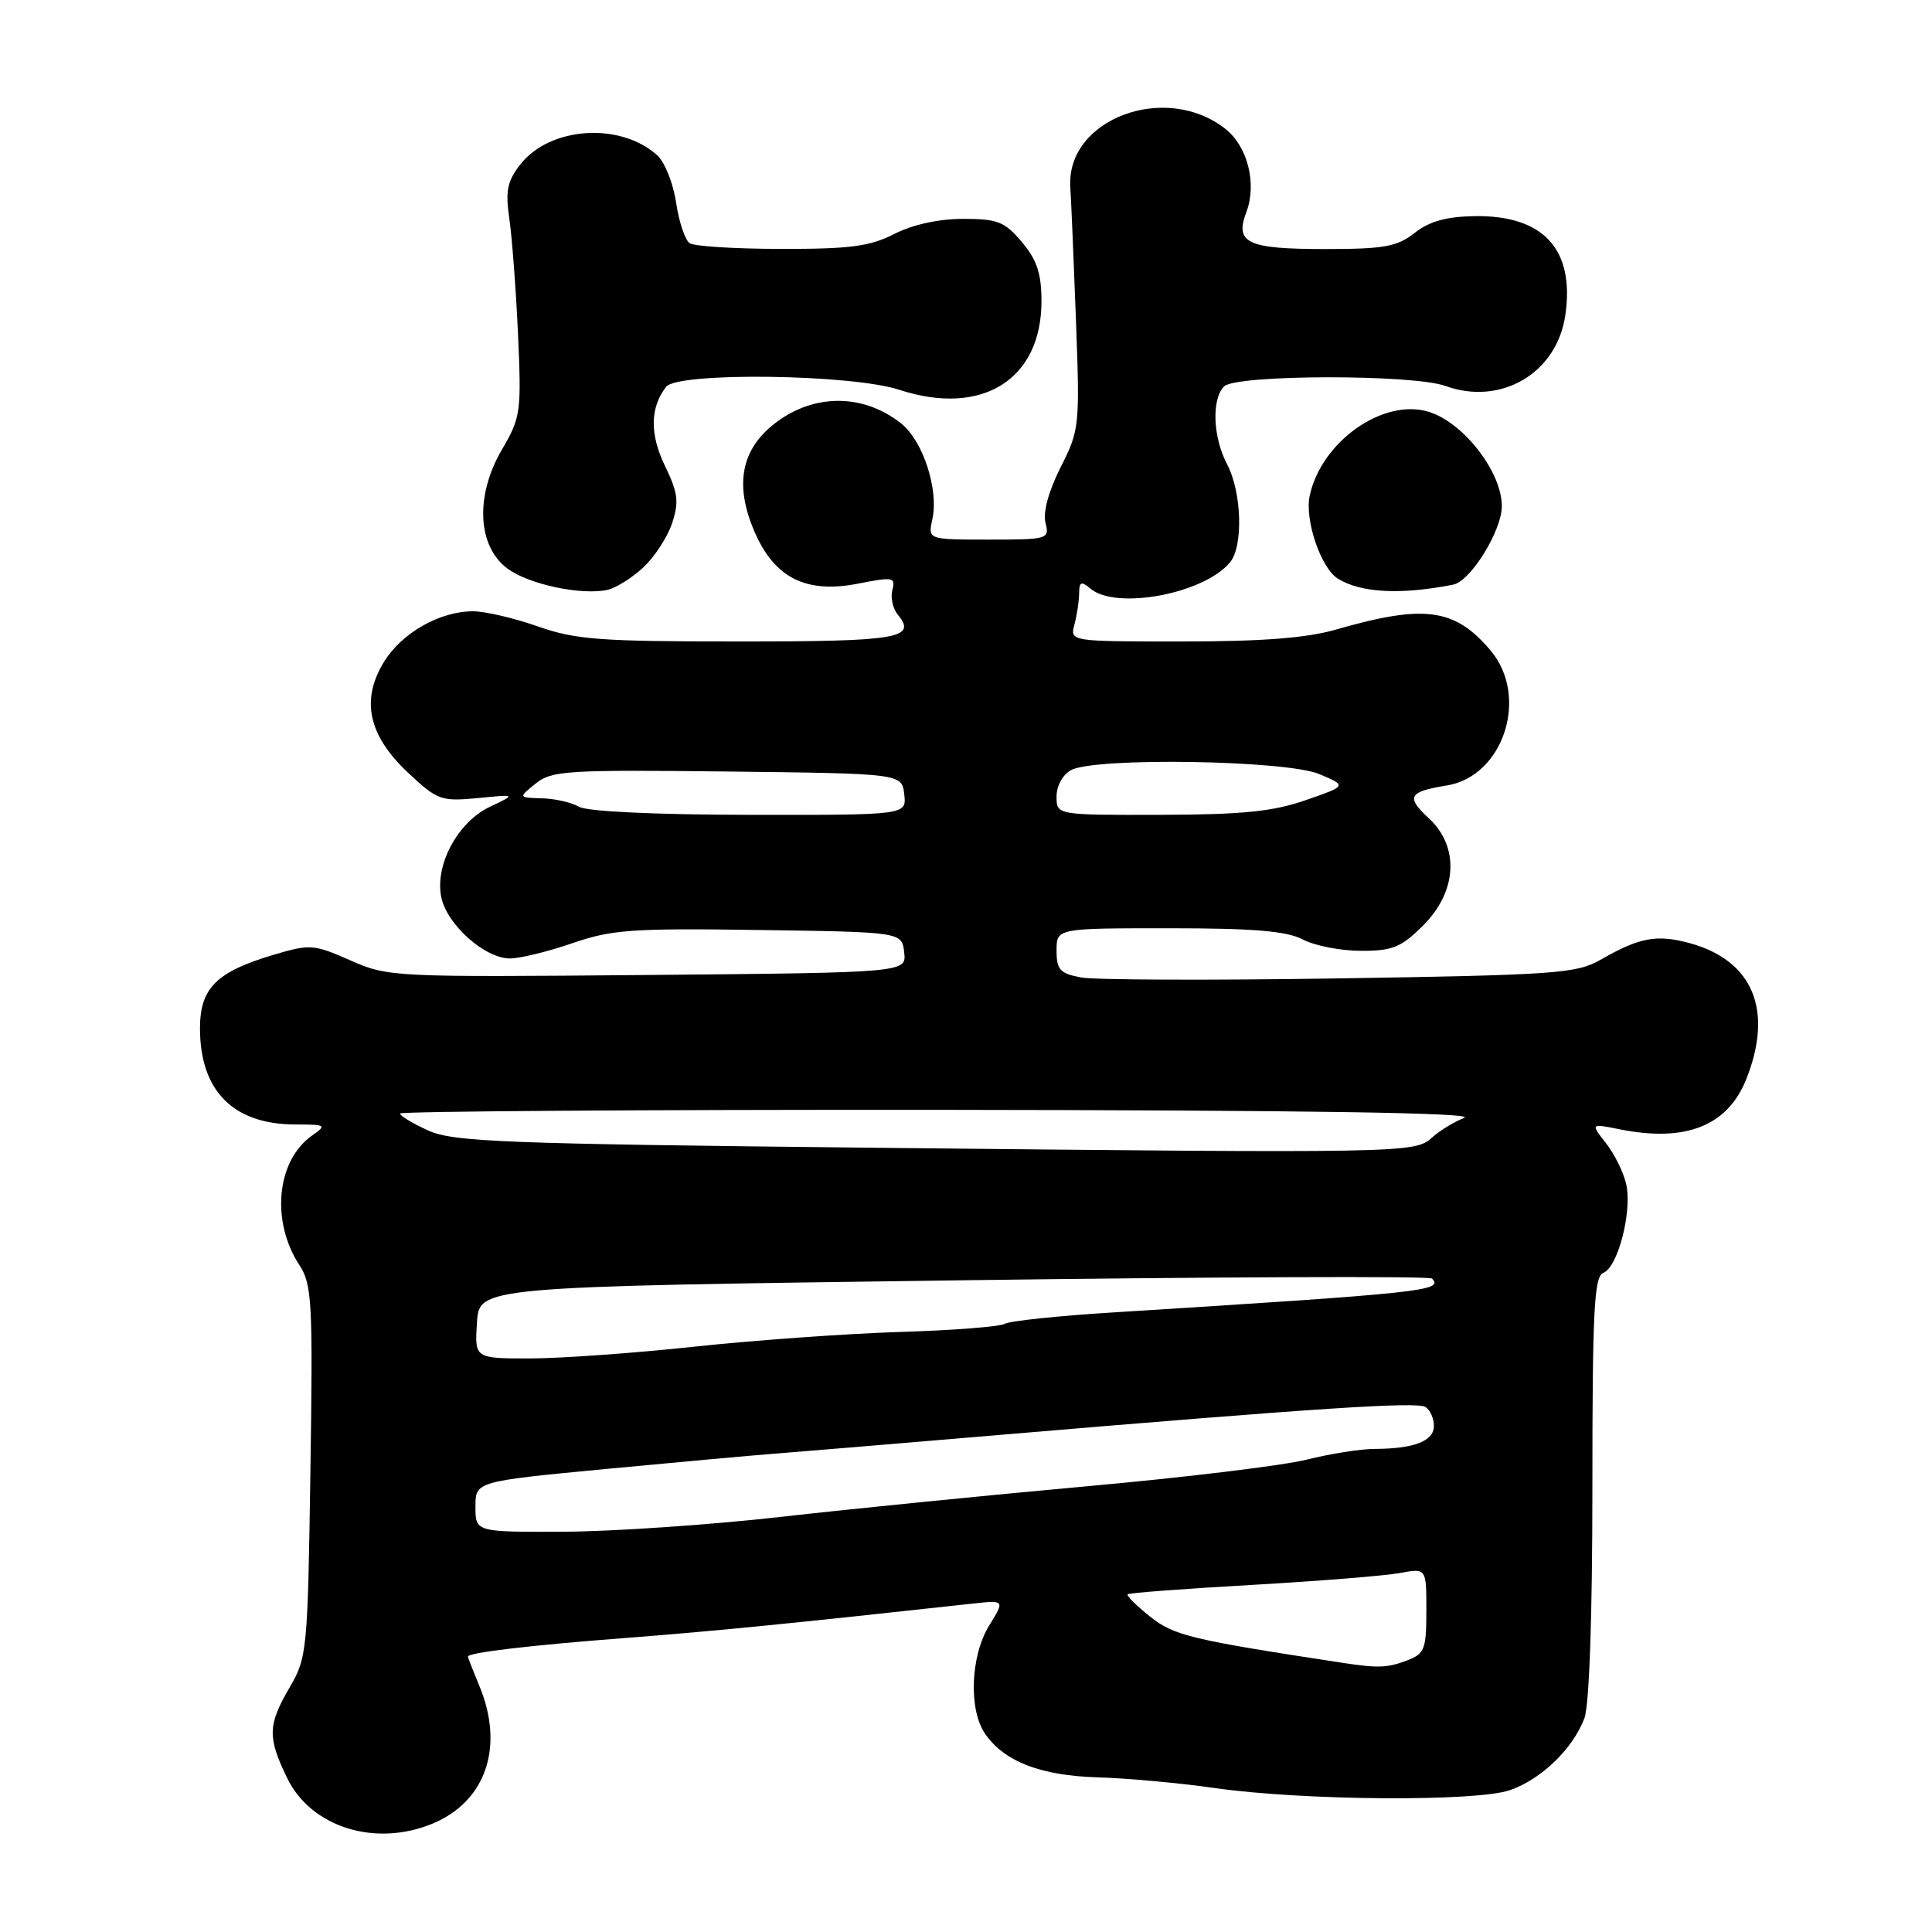 <?xml version="1.0" encoding="UTF-8" standalone="no"?>
<!DOCTYPE svg PUBLIC "-//W3C//DTD SVG 1.1//EN" "http://www.w3.org/Graphics/SVG/1.1/DTD/svg11.dtd" >
<svg xmlns="http://www.w3.org/2000/svg" xmlns:xlink="http://www.w3.org/1999/xlink" version="1.1" viewBox="0 0 256 256">
 <g >
 <path fill="currentColor"
d=" M 57.36 241.62 C 64.42 238.67 66.86 231.39 63.50 223.35 C 62.68 221.37 62.00 219.64 62.00 219.51 C 62.00 218.98 70.02 218.03 83.00 217.03 C 94.52 216.15 105.08 215.10 128.83 212.49 C 133.15 212.02 133.15 212.02 131.08 215.38 C 128.58 219.42 128.32 226.59 130.56 229.78 C 133.12 233.44 137.91 235.28 145.48 235.51 C 149.34 235.62 156.32 236.26 161.00 236.93 C 172.76 238.60 195.58 238.76 200.09 237.20 C 204.23 235.76 208.41 231.73 209.94 227.68 C 210.59 225.94 211.00 214.27 211.00 197.04 C 211.00 173.68 211.23 169.12 212.45 168.66 C 214.37 167.92 216.28 160.57 215.49 156.96 C 215.15 155.39 213.94 152.92 212.80 151.48 C 210.75 148.86 210.75 148.86 214.62 149.64 C 223.36 151.39 228.90 149.20 231.38 143.02 C 235.04 133.85 232.27 127.23 223.82 124.95 C 219.50 123.79 217.21 124.22 212.07 127.18 C 208.91 128.99 206.14 129.19 177.57 129.64 C 160.48 129.91 145.04 129.85 143.25 129.52 C 140.45 128.99 140.00 128.50 140.00 125.95 C 140.00 123.00 140.00 123.00 154.89 123.00 C 166.15 123.00 170.47 123.36 172.64 124.49 C 174.21 125.32 177.68 125.99 180.35 125.99 C 184.54 126.00 185.67 125.53 188.60 122.60 C 193.09 118.11 193.40 112.20 189.34 108.44 C 186.25 105.58 186.62 104.91 191.71 104.08 C 199.23 102.86 202.66 92.31 197.52 86.21 C 192.79 80.59 188.75 80.04 177.03 83.42 C 173.14 84.54 167.26 85.00 156.67 85.00 C 141.77 85.00 141.77 85.00 142.37 82.75 C 142.70 81.51 142.98 79.66 142.99 78.63 C 143.00 77.07 143.26 76.97 144.51 78.01 C 147.94 80.86 159.54 78.67 162.98 74.52 C 164.76 72.38 164.55 65.22 162.59 61.50 C 160.71 57.93 160.52 52.88 162.20 51.20 C 163.78 49.62 187.19 49.58 191.52 51.14 C 198.87 53.80 206.25 49.48 207.40 41.84 C 208.71 33.09 204.56 28.51 195.43 28.64 C 191.65 28.70 189.40 29.32 187.45 30.86 C 185.12 32.69 183.42 33.00 175.57 33.00 C 165.29 33.00 163.59 32.21 165.14 28.13 C 166.57 24.37 165.33 19.40 162.36 17.07 C 154.43 10.83 141.27 15.77 141.82 24.78 C 141.95 26.83 142.29 34.88 142.58 42.68 C 143.09 56.44 143.03 57.01 140.53 61.93 C 138.96 65.05 138.18 67.87 138.53 69.25 C 139.08 71.44 138.89 71.50 131.02 71.50 C 122.95 71.50 122.95 71.50 123.54 68.83 C 124.41 64.86 122.30 58.38 119.37 56.08 C 114.17 51.98 107.35 52.15 102.19 56.49 C 98.15 59.89 97.41 64.46 99.94 70.37 C 102.61 76.60 106.80 78.70 113.78 77.32 C 118.33 76.42 118.69 76.49 118.24 78.18 C 117.98 79.19 118.31 80.66 118.97 81.46 C 121.55 84.58 119.03 85.00 97.92 85.00 C 79.51 85.00 76.25 84.76 71.26 83.00 C 68.13 81.90 64.27 81.00 62.69 81.00 C 58.28 81.00 53.27 83.84 50.90 87.67 C 47.78 92.72 48.79 97.43 54.05 102.37 C 57.96 106.04 58.44 106.21 63.30 105.75 C 68.41 105.25 68.41 105.25 64.96 106.88 C 60.64 108.90 57.55 114.68 58.49 118.97 C 59.29 122.59 64.27 127.00 67.57 127.00 C 68.90 127.00 72.62 126.09 75.84 124.98 C 81.04 123.18 83.76 122.98 100.59 123.23 C 119.50 123.50 119.50 123.50 119.81 126.19 C 120.12 128.88 120.12 128.88 85.81 129.19 C 52.08 129.49 51.41 129.46 46.42 127.25 C 41.58 125.12 41.09 125.08 36.27 126.51 C 28.66 128.77 26.50 130.93 26.50 136.26 C 26.50 144.56 30.92 149.00 39.17 149.00 C 43.20 149.00 43.33 149.08 41.36 150.46 C 36.65 153.76 35.86 161.80 39.67 167.63 C 41.34 170.18 41.47 172.51 41.13 194.96 C 40.78 218.68 40.69 219.64 38.38 223.59 C 35.47 228.58 35.43 230.19 38.05 235.60 C 41.21 242.13 49.76 244.80 57.36 241.62 Z  M 85.23 75.20 C 86.73 73.81 88.45 71.16 89.06 69.32 C 89.99 66.50 89.84 65.30 88.11 61.73 C 86.08 57.54 86.13 53.98 88.27 51.25 C 89.81 49.28 112.82 49.57 119.16 51.65 C 130.11 55.23 138.00 50.32 138.00 39.93 C 138.00 36.25 137.41 34.45 135.41 32.08 C 133.13 29.37 132.20 29.00 127.62 29.00 C 124.40 29.00 120.93 29.76 118.50 31.00 C 115.27 32.65 112.62 33.00 103.54 32.98 C 97.47 32.98 92.00 32.64 91.39 32.23 C 90.78 31.83 89.97 29.41 89.59 26.87 C 89.22 24.32 88.09 21.49 87.09 20.58 C 82.21 16.16 72.90 16.77 68.97 21.76 C 67.21 24.00 66.95 25.27 67.49 28.99 C 67.85 31.47 68.37 38.36 68.64 44.30 C 69.10 54.60 69.00 55.32 66.51 59.57 C 62.94 65.66 63.25 72.37 67.23 75.33 C 70.05 77.43 77.00 78.91 80.50 78.16 C 81.60 77.92 83.73 76.59 85.23 75.20 Z  M 192.55 77.47 C 194.86 77.01 199.00 70.34 199.00 67.06 C 199.00 62.53 193.90 55.96 189.29 54.56 C 183.26 52.73 175.06 58.54 173.54 65.70 C 172.86 68.92 175.03 75.28 177.28 76.68 C 180.34 78.56 185.58 78.84 192.55 77.47 Z  M 178.00 220.35 C 157.75 217.26 155.56 216.73 152.38 214.20 C 150.57 212.75 149.24 211.43 149.42 211.25 C 149.59 211.07 157.00 210.51 165.88 210.01 C 174.76 209.50 183.60 208.79 185.52 208.43 C 189.00 207.78 189.00 207.78 189.00 213.41 C 189.00 218.54 188.77 219.14 186.43 220.02 C 183.86 221.00 182.62 221.05 178.00 220.35 Z  M 63.00 199.65 C 63.00 196.30 63.00 196.30 80.25 194.65 C 89.74 193.75 99.75 192.84 102.50 192.63 C 105.25 192.42 118.75 191.30 132.50 190.13 C 174.46 186.58 187.72 185.71 188.88 186.43 C 189.50 186.81 190.00 187.94 190.00 188.94 C 190.00 190.95 187.38 191.97 182.14 191.99 C 180.30 191.99 176.25 192.63 173.14 193.41 C 170.04 194.19 156.93 195.78 144.00 196.94 C 131.07 198.11 112.85 199.93 103.50 200.99 C 94.15 202.05 81.21 202.93 74.75 202.96 C 63.00 203.01 63.00 203.01 63.00 199.65 Z  M 63.20 175.25 C 63.50 170.50 63.50 170.50 126.32 169.66 C 160.88 169.19 189.41 169.08 189.74 169.41 C 191.37 171.04 188.62 171.33 147.38 173.91 C 140.16 174.36 133.75 175.04 133.14 175.41 C 132.52 175.79 126.28 176.28 119.26 176.49 C 112.24 176.71 99.97 177.59 92.00 178.44 C 84.03 179.30 74.21 180.00 70.20 180.00 C 62.89 180.00 62.89 180.00 63.20 175.25 Z  M 115.50 152.08 C 66.68 151.56 60.08 151.31 56.75 149.80 C 54.69 148.87 53.00 147.85 53.00 147.55 C 53.00 147.25 85.29 147.03 124.75 147.06 C 173.13 147.11 195.69 147.45 194.02 148.12 C 192.66 148.66 190.72 149.84 189.73 150.75 C 187.46 152.80 186.30 152.82 115.50 152.08 Z  M 76.72 106.90 C 75.74 106.33 73.53 105.82 71.80 105.78 C 68.67 105.69 68.67 105.69 70.97 103.83 C 73.08 102.11 75.10 101.99 96.38 102.23 C 119.50 102.50 119.50 102.50 119.82 105.25 C 120.13 108.00 120.13 108.00 99.32 107.97 C 86.81 107.95 77.79 107.53 76.72 106.90 Z  M 140.00 105.54 C 140.00 104.12 140.83 102.63 141.93 102.04 C 145.14 100.32 170.41 100.73 174.78 102.56 C 178.50 104.12 178.50 104.12 173.00 106.03 C 168.65 107.54 164.62 107.94 153.75 107.97 C 140.00 108.00 140.00 108.00 140.00 105.54 Z "/>
</g>
</svg>